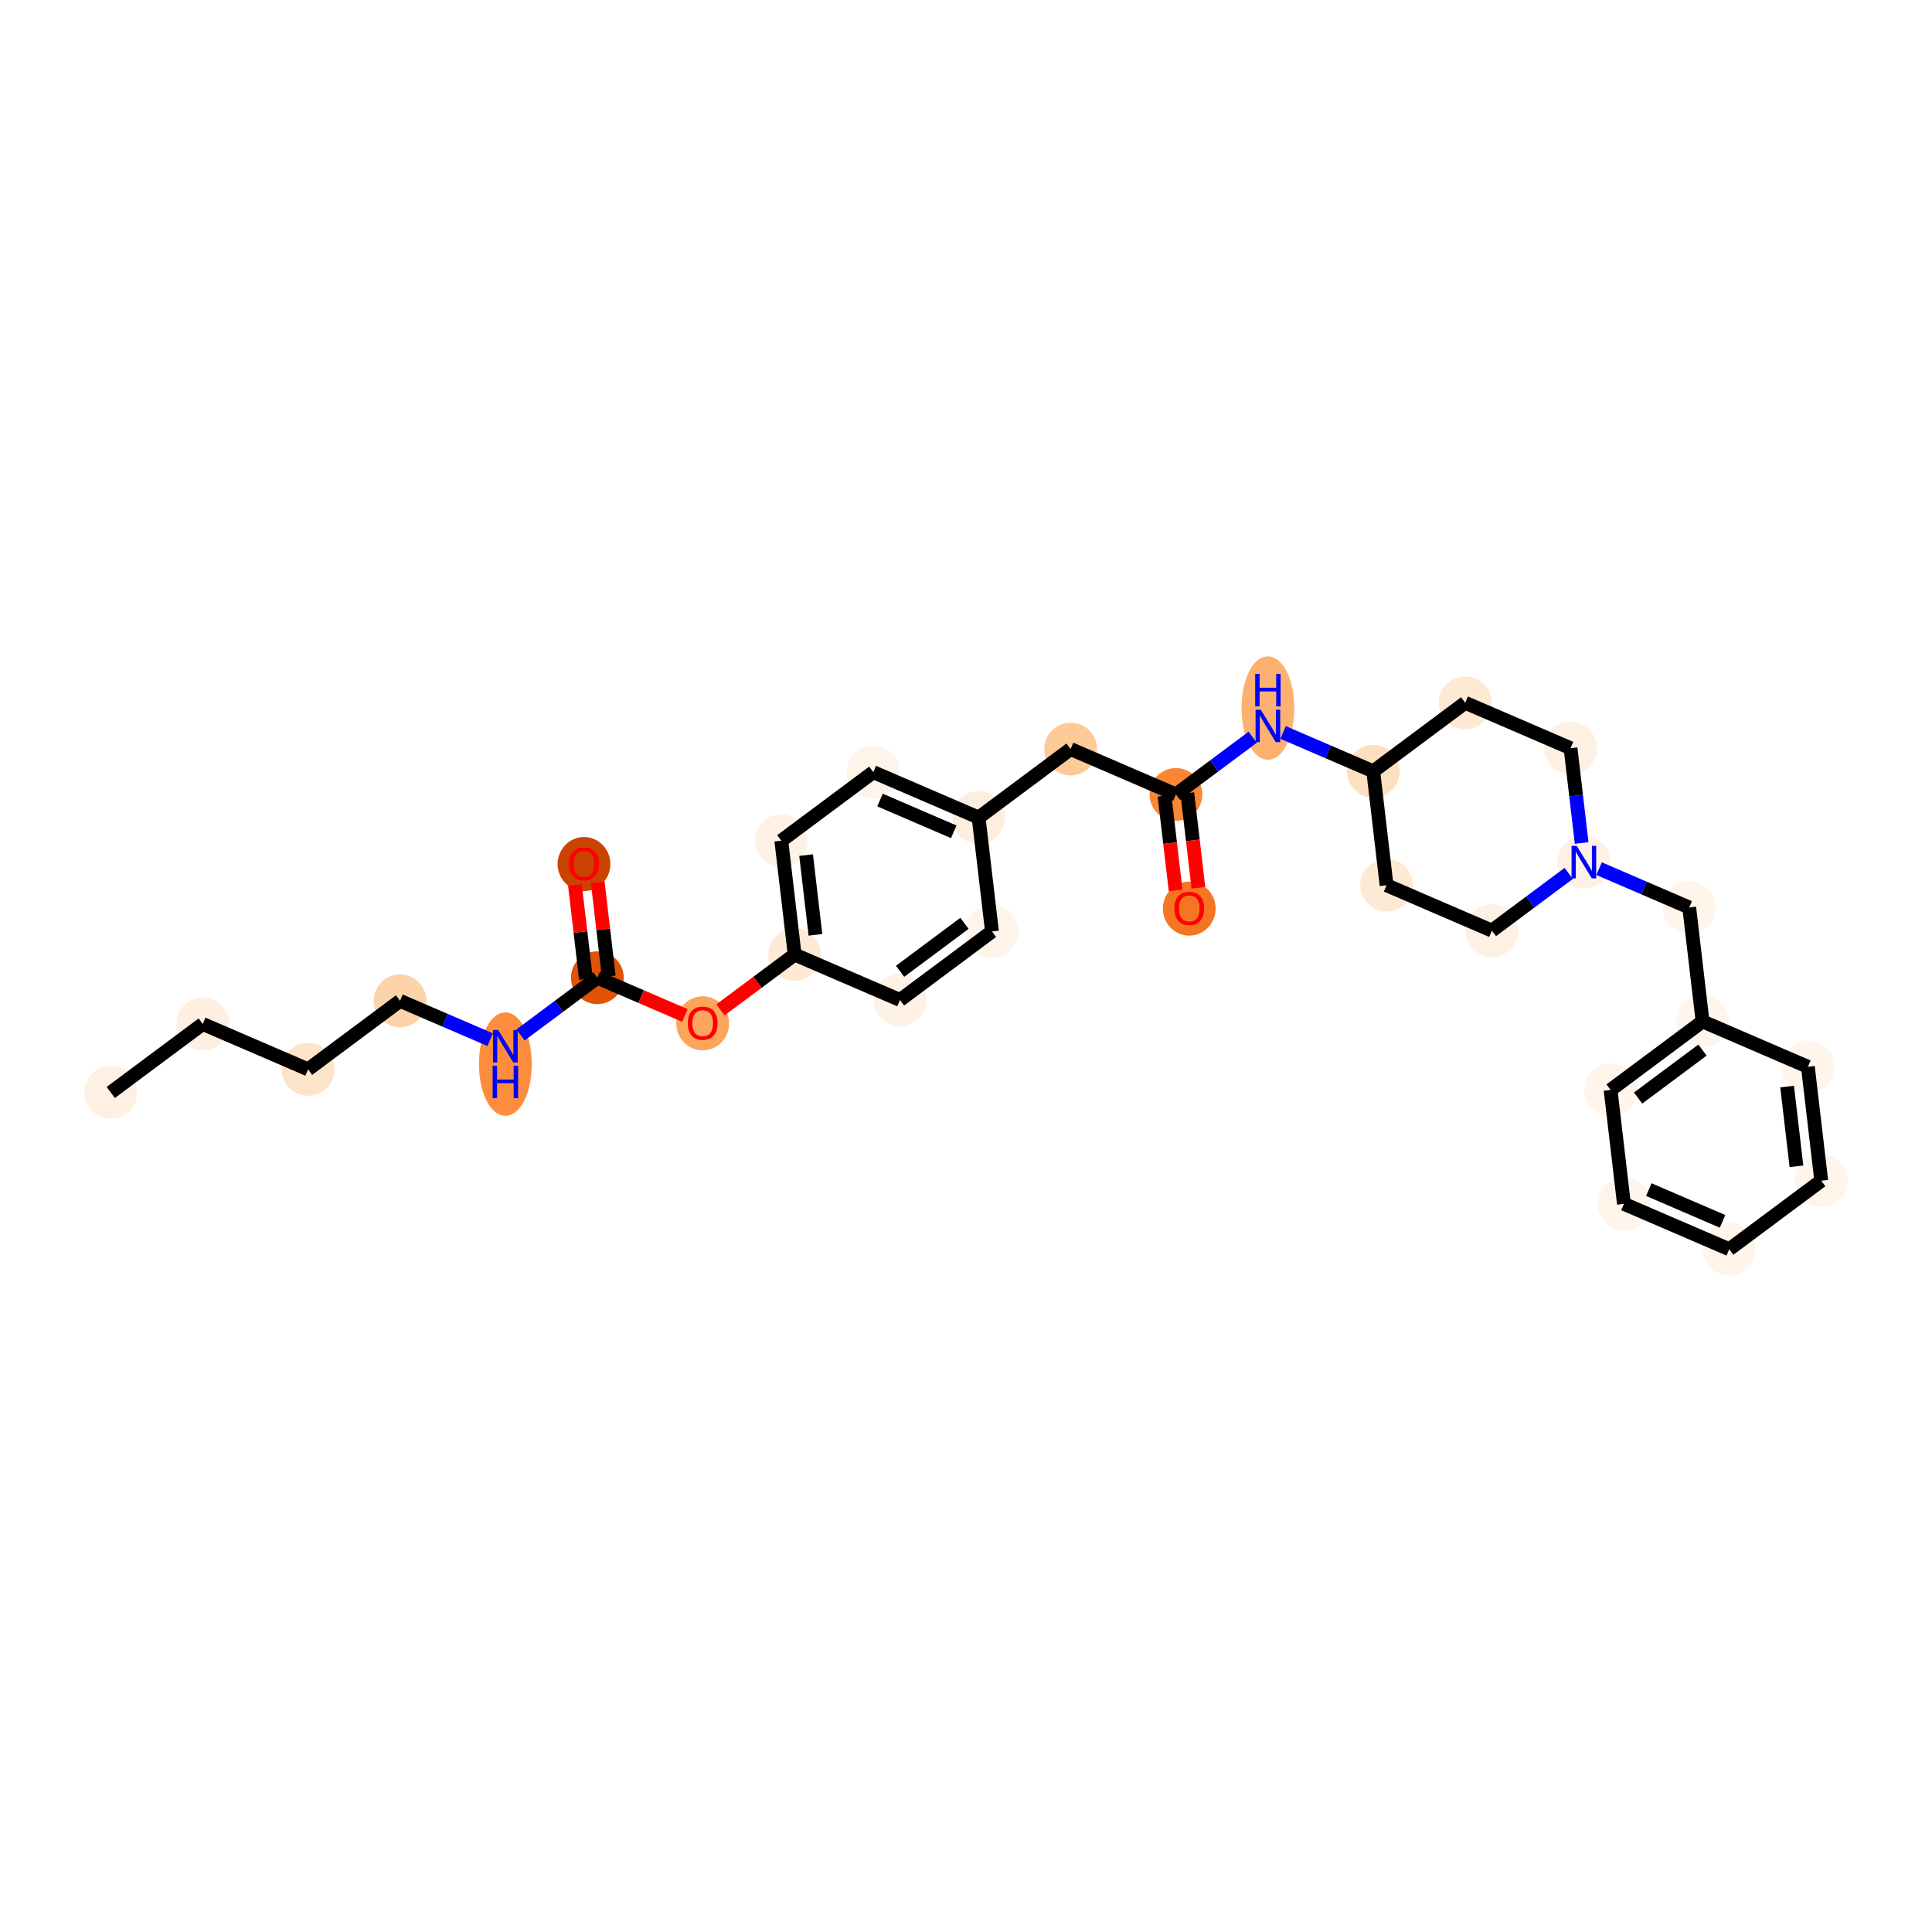 <?xml version='1.0' encoding='iso-8859-1'?>
<svg version='1.1' baseProfile='full'
              xmlns='http://www.w3.org/2000/svg'
                      xmlns:rdkit='http://www.rdkit.org/xml'
                      xmlns:xlink='http://www.w3.org/1999/xlink'
                  xml:space='preserve'
width='280px' height='280px' viewBox='0 0 280 280'>
<!-- END OF HEADER -->
<rect style='opacity:1.0;fill:#FFFFFF;stroke:none' width='280' height='280' x='0' y='0'> </rect>
<ellipse cx='16.052' cy='158.33' rx='3.324' ry='3.324'  style='fill:#FEF1E3;fill-rule:evenodd;stroke:#FEF1E3;stroke-width:1.0px;stroke-linecap:butt;stroke-linejoin:miter;stroke-opacity:1' />
<ellipse cx='29.382' cy='148.4' rx='3.324' ry='3.324'  style='fill:#FEEFE0;fill-rule:evenodd;stroke:#FEEFE0;stroke-width:1.0px;stroke-linecap:butt;stroke-linejoin:miter;stroke-opacity:1' />
<ellipse cx='44.647' cy='154.979' rx='3.324' ry='3.324'  style='fill:#FDE3C8;fill-rule:evenodd;stroke:#FDE3C8;stroke-width:1.0px;stroke-linecap:butt;stroke-linejoin:miter;stroke-opacity:1' />
<ellipse cx='57.977' cy='145.049' rx='3.324' ry='3.324'  style='fill:#FDD3A9;fill-rule:evenodd;stroke:#FDD3A9;stroke-width:1.0px;stroke-linecap:butt;stroke-linejoin:miter;stroke-opacity:1' />
<ellipse cx='73.242' cy='154.217' rx='3.324' ry='6.99'  style='fill:#FD8D3C;fill-rule:evenodd;stroke:#FD8D3C;stroke-width:1.0px;stroke-linecap:butt;stroke-linejoin:miter;stroke-opacity:1' />
<ellipse cx='86.573' cy='141.698' rx='3.324' ry='3.324'  style='fill:#E05206;fill-rule:evenodd;stroke:#E05206;stroke-width:1.0px;stroke-linecap:butt;stroke-linejoin:miter;stroke-opacity:1' />
<ellipse cx='84.638' cy='125.225' rx='3.324' ry='3.418'  style='fill:#CB4301;fill-rule:evenodd;stroke:#CB4301;stroke-width:1.0px;stroke-linecap:butt;stroke-linejoin:miter;stroke-opacity:1' />
<ellipse cx='101.837' cy='148.314' rx='3.324' ry='3.418'  style='fill:#FDA45D;fill-rule:evenodd;stroke:#FDA45D;stroke-width:1.0px;stroke-linecap:butt;stroke-linejoin:miter;stroke-opacity:1' />
<ellipse cx='115.168' cy='138.347' rx='3.324' ry='3.324'  style='fill:#FEEAD6;fill-rule:evenodd;stroke:#FEEAD6;stroke-width:1.0px;stroke-linecap:butt;stroke-linejoin:miter;stroke-opacity:1' />
<ellipse cx='113.233' cy='121.837' rx='3.324' ry='3.324'  style='fill:#FEF2E6;fill-rule:evenodd;stroke:#FEF2E6;stroke-width:1.0px;stroke-linecap:butt;stroke-linejoin:miter;stroke-opacity:1' />
<ellipse cx='126.563' cy='111.907' rx='3.324' ry='3.324'  style='fill:#FEF4EA;fill-rule:evenodd;stroke:#FEF4EA;stroke-width:1.0px;stroke-linecap:butt;stroke-linejoin:miter;stroke-opacity:1' />
<ellipse cx='141.828' cy='118.486' rx='3.324' ry='3.324'  style='fill:#FEEEDE;fill-rule:evenodd;stroke:#FEEEDE;stroke-width:1.0px;stroke-linecap:butt;stroke-linejoin:miter;stroke-opacity:1' />
<ellipse cx='155.158' cy='108.556' rx='3.324' ry='3.324'  style='fill:#FDCA98;fill-rule:evenodd;stroke:#FDCA98;stroke-width:1.0px;stroke-linecap:butt;stroke-linejoin:miter;stroke-opacity:1' />
<ellipse cx='170.423' cy='115.135' rx='3.324' ry='3.324'  style='fill:#FA8634;fill-rule:evenodd;stroke:#FA8634;stroke-width:1.0px;stroke-linecap:butt;stroke-linejoin:miter;stroke-opacity:1' />
<ellipse cx='172.358' cy='131.681' rx='3.324' ry='3.418'  style='fill:#F57622;fill-rule:evenodd;stroke:#F57622;stroke-width:1.0px;stroke-linecap:butt;stroke-linejoin:miter;stroke-opacity:1' />
<ellipse cx='183.754' cy='102.616' rx='3.324' ry='6.99'  style='fill:#FDB06F;fill-rule:evenodd;stroke:#FDB06F;stroke-width:1.0px;stroke-linecap:butt;stroke-linejoin:miter;stroke-opacity:1' />
<ellipse cx='199.019' cy='111.784' rx='3.324' ry='3.324'  style='fill:#FDE0C2;fill-rule:evenodd;stroke:#FDE0C2;stroke-width:1.0px;stroke-linecap:butt;stroke-linejoin:miter;stroke-opacity:1' />
<ellipse cx='200.953' cy='128.294' rx='3.324' ry='3.324'  style='fill:#FEE9D5;fill-rule:evenodd;stroke:#FEE9D5;stroke-width:1.0px;stroke-linecap:butt;stroke-linejoin:miter;stroke-opacity:1' />
<ellipse cx='216.218' cy='134.873' rx='3.324' ry='3.324'  style='fill:#FEF1E4;fill-rule:evenodd;stroke:#FEF1E4;stroke-width:1.0px;stroke-linecap:butt;stroke-linejoin:miter;stroke-opacity:1' />
<ellipse cx='229.549' cy='124.942' rx='3.324' ry='3.329'  style='fill:#FEF1E3;fill-rule:evenodd;stroke:#FEF1E3;stroke-width:1.0px;stroke-linecap:butt;stroke-linejoin:miter;stroke-opacity:1' />
<ellipse cx='244.814' cy='131.522' rx='3.324' ry='3.324'  style='fill:#FFF5EB;fill-rule:evenodd;stroke:#FFF5EB;stroke-width:1.0px;stroke-linecap:butt;stroke-linejoin:miter;stroke-opacity:1' />
<ellipse cx='246.748' cy='148.031' rx='3.324' ry='3.324'  style='fill:#FFF5EB;fill-rule:evenodd;stroke:#FFF5EB;stroke-width:1.0px;stroke-linecap:butt;stroke-linejoin:miter;stroke-opacity:1' />
<ellipse cx='233.418' cy='157.961' rx='3.324' ry='3.324'  style='fill:#FFF5EB;fill-rule:evenodd;stroke:#FFF5EB;stroke-width:1.0px;stroke-linecap:butt;stroke-linejoin:miter;stroke-opacity:1' />
<ellipse cx='235.353' cy='174.471' rx='3.324' ry='3.324'  style='fill:#FFF5EB;fill-rule:evenodd;stroke:#FFF5EB;stroke-width:1.0px;stroke-linecap:butt;stroke-linejoin:miter;stroke-opacity:1' />
<ellipse cx='250.618' cy='181.05' rx='3.324' ry='3.324'  style='fill:#FFF5EB;fill-rule:evenodd;stroke:#FFF5EB;stroke-width:1.0px;stroke-linecap:butt;stroke-linejoin:miter;stroke-opacity:1' />
<ellipse cx='263.948' cy='171.12' rx='3.324' ry='3.324'  style='fill:#FFF5EB;fill-rule:evenodd;stroke:#FFF5EB;stroke-width:1.0px;stroke-linecap:butt;stroke-linejoin:miter;stroke-opacity:1' />
<ellipse cx='262.013' cy='154.61' rx='3.324' ry='3.324'  style='fill:#FFF5EB;fill-rule:evenodd;stroke:#FFF5EB;stroke-width:1.0px;stroke-linecap:butt;stroke-linejoin:miter;stroke-opacity:1' />
<ellipse cx='227.614' cy='108.433' rx='3.324' ry='3.324'  style='fill:#FEF1E4;fill-rule:evenodd;stroke:#FEF1E4;stroke-width:1.0px;stroke-linecap:butt;stroke-linejoin:miter;stroke-opacity:1' />
<ellipse cx='212.349' cy='101.854' rx='3.324' ry='3.324'  style='fill:#FEE9D5;fill-rule:evenodd;stroke:#FEE9D5;stroke-width:1.0px;stroke-linecap:butt;stroke-linejoin:miter;stroke-opacity:1' />
<ellipse cx='143.763' cy='134.996' rx='3.324' ry='3.324'  style='fill:#FEF4EA;fill-rule:evenodd;stroke:#FEF4EA;stroke-width:1.0px;stroke-linecap:butt;stroke-linejoin:miter;stroke-opacity:1' />
<ellipse cx='130.433' cy='144.926' rx='3.324' ry='3.324'  style='fill:#FEF2E6;fill-rule:evenodd;stroke:#FEF2E6;stroke-width:1.0px;stroke-linecap:butt;stroke-linejoin:miter;stroke-opacity:1' />
<path class='bond-0 atom-0 atom-1' d='M 16.052,158.33 L 29.382,148.4' style='fill:none;fill-rule:evenodd;stroke:#000000;stroke-width:2.0px;stroke-linecap:butt;stroke-linejoin:miter;stroke-opacity:1' />
<path class='bond-1 atom-1 atom-2' d='M 29.382,148.4 L 44.647,154.979' style='fill:none;fill-rule:evenodd;stroke:#000000;stroke-width:2.0px;stroke-linecap:butt;stroke-linejoin:miter;stroke-opacity:1' />
<path class='bond-2 atom-2 atom-3' d='M 44.647,154.979 L 57.977,145.049' style='fill:none;fill-rule:evenodd;stroke:#000000;stroke-width:2.0px;stroke-linecap:butt;stroke-linejoin:miter;stroke-opacity:1' />
<path class='bond-3 atom-3 atom-4' d='M 57.977,145.049 L 64.509,147.864' style='fill:none;fill-rule:evenodd;stroke:#000000;stroke-width:2.0px;stroke-linecap:butt;stroke-linejoin:miter;stroke-opacity:1' />
<path class='bond-3 atom-3 atom-4' d='M 64.509,147.864 L 71.041,150.68' style='fill:none;fill-rule:evenodd;stroke:#0000FF;stroke-width:2.0px;stroke-linecap:butt;stroke-linejoin:miter;stroke-opacity:1' />
<path class='bond-4 atom-4 atom-5' d='M 75.443,149.989 L 81.008,145.843' style='fill:none;fill-rule:evenodd;stroke:#0000FF;stroke-width:2.0px;stroke-linecap:butt;stroke-linejoin:miter;stroke-opacity:1' />
<path class='bond-4 atom-4 atom-5' d='M 81.008,145.843 L 86.573,141.698' style='fill:none;fill-rule:evenodd;stroke:#000000;stroke-width:2.0px;stroke-linecap:butt;stroke-linejoin:miter;stroke-opacity:1' />
<path class='bond-5 atom-5 atom-6' d='M 88.223,141.504 L 87.424,134.684' style='fill:none;fill-rule:evenodd;stroke:#000000;stroke-width:2.0px;stroke-linecap:butt;stroke-linejoin:miter;stroke-opacity:1' />
<path class='bond-5 atom-5 atom-6' d='M 87.424,134.684 L 86.625,127.864' style='fill:none;fill-rule:evenodd;stroke:#FF0000;stroke-width:2.0px;stroke-linecap:butt;stroke-linejoin:miter;stroke-opacity:1' />
<path class='bond-5 atom-5 atom-6' d='M 84.921,141.891 L 84.122,135.071' style='fill:none;fill-rule:evenodd;stroke:#000000;stroke-width:2.0px;stroke-linecap:butt;stroke-linejoin:miter;stroke-opacity:1' />
<path class='bond-5 atom-5 atom-6' d='M 84.122,135.071 L 83.323,128.251' style='fill:none;fill-rule:evenodd;stroke:#FF0000;stroke-width:2.0px;stroke-linecap:butt;stroke-linejoin:miter;stroke-opacity:1' />
<path class='bond-6 atom-5 atom-7' d='M 86.573,141.698 L 92.917,144.432' style='fill:none;fill-rule:evenodd;stroke:#000000;stroke-width:2.0px;stroke-linecap:butt;stroke-linejoin:miter;stroke-opacity:1' />
<path class='bond-6 atom-5 atom-7' d='M 92.917,144.432 L 99.261,147.167' style='fill:none;fill-rule:evenodd;stroke:#FF0000;stroke-width:2.0px;stroke-linecap:butt;stroke-linejoin:miter;stroke-opacity:1' />
<path class='bond-7 atom-7 atom-8' d='M 104.414,146.358 L 109.791,142.352' style='fill:none;fill-rule:evenodd;stroke:#FF0000;stroke-width:2.0px;stroke-linecap:butt;stroke-linejoin:miter;stroke-opacity:1' />
<path class='bond-7 atom-7 atom-8' d='M 109.791,142.352 L 115.168,138.347' style='fill:none;fill-rule:evenodd;stroke:#000000;stroke-width:2.0px;stroke-linecap:butt;stroke-linejoin:miter;stroke-opacity:1' />
<path class='bond-8 atom-8 atom-9' d='M 115.168,138.347 L 113.233,121.837' style='fill:none;fill-rule:evenodd;stroke:#000000;stroke-width:2.0px;stroke-linecap:butt;stroke-linejoin:miter;stroke-opacity:1' />
<path class='bond-8 atom-8 atom-9' d='M 118.179,135.483 L 116.825,123.927' style='fill:none;fill-rule:evenodd;stroke:#000000;stroke-width:2.0px;stroke-linecap:butt;stroke-linejoin:miter;stroke-opacity:1' />
<path class='bond-30 atom-30 atom-8' d='M 130.433,144.926 L 115.168,138.347' style='fill:none;fill-rule:evenodd;stroke:#000000;stroke-width:2.0px;stroke-linecap:butt;stroke-linejoin:miter;stroke-opacity:1' />
<path class='bond-9 atom-9 atom-10' d='M 113.233,121.837 L 126.563,111.907' style='fill:none;fill-rule:evenodd;stroke:#000000;stroke-width:2.0px;stroke-linecap:butt;stroke-linejoin:miter;stroke-opacity:1' />
<path class='bond-10 atom-10 atom-11' d='M 126.563,111.907 L 141.828,118.486' style='fill:none;fill-rule:evenodd;stroke:#000000;stroke-width:2.0px;stroke-linecap:butt;stroke-linejoin:miter;stroke-opacity:1' />
<path class='bond-10 atom-10 atom-11' d='M 127.537,115.947 L 138.223,120.552' style='fill:none;fill-rule:evenodd;stroke:#000000;stroke-width:2.0px;stroke-linecap:butt;stroke-linejoin:miter;stroke-opacity:1' />
<path class='bond-11 atom-11 atom-12' d='M 141.828,118.486 L 155.158,108.556' style='fill:none;fill-rule:evenodd;stroke:#000000;stroke-width:2.0px;stroke-linecap:butt;stroke-linejoin:miter;stroke-opacity:1' />
<path class='bond-28 atom-11 atom-29' d='M 141.828,118.486 L 143.763,134.996' style='fill:none;fill-rule:evenodd;stroke:#000000;stroke-width:2.0px;stroke-linecap:butt;stroke-linejoin:miter;stroke-opacity:1' />
<path class='bond-12 atom-12 atom-13' d='M 155.158,108.556 L 170.423,115.135' style='fill:none;fill-rule:evenodd;stroke:#000000;stroke-width:2.0px;stroke-linecap:butt;stroke-linejoin:miter;stroke-opacity:1' />
<path class='bond-13 atom-13 atom-14' d='M 168.773,115.329 L 169.576,122.185' style='fill:none;fill-rule:evenodd;stroke:#000000;stroke-width:2.0px;stroke-linecap:butt;stroke-linejoin:miter;stroke-opacity:1' />
<path class='bond-13 atom-13 atom-14' d='M 169.576,122.185 L 170.38,129.042' style='fill:none;fill-rule:evenodd;stroke:#FF0000;stroke-width:2.0px;stroke-linecap:butt;stroke-linejoin:miter;stroke-opacity:1' />
<path class='bond-13 atom-13 atom-14' d='M 172.074,114.942 L 172.878,121.798' style='fill:none;fill-rule:evenodd;stroke:#000000;stroke-width:2.0px;stroke-linecap:butt;stroke-linejoin:miter;stroke-opacity:1' />
<path class='bond-13 atom-13 atom-14' d='M 172.878,121.798 L 173.682,128.655' style='fill:none;fill-rule:evenodd;stroke:#FF0000;stroke-width:2.0px;stroke-linecap:butt;stroke-linejoin:miter;stroke-opacity:1' />
<path class='bond-14 atom-13 atom-15' d='M 170.423,115.135 L 175.988,110.99' style='fill:none;fill-rule:evenodd;stroke:#000000;stroke-width:2.0px;stroke-linecap:butt;stroke-linejoin:miter;stroke-opacity:1' />
<path class='bond-14 atom-13 atom-15' d='M 175.988,110.99 L 181.553,106.844' style='fill:none;fill-rule:evenodd;stroke:#0000FF;stroke-width:2.0px;stroke-linecap:butt;stroke-linejoin:miter;stroke-opacity:1' />
<path class='bond-15 atom-15 atom-16' d='M 185.955,106.153 L 192.487,108.969' style='fill:none;fill-rule:evenodd;stroke:#0000FF;stroke-width:2.0px;stroke-linecap:butt;stroke-linejoin:miter;stroke-opacity:1' />
<path class='bond-15 atom-15 atom-16' d='M 192.487,108.969 L 199.019,111.784' style='fill:none;fill-rule:evenodd;stroke:#000000;stroke-width:2.0px;stroke-linecap:butt;stroke-linejoin:miter;stroke-opacity:1' />
<path class='bond-16 atom-16 atom-17' d='M 199.019,111.784 L 200.953,128.294' style='fill:none;fill-rule:evenodd;stroke:#000000;stroke-width:2.0px;stroke-linecap:butt;stroke-linejoin:miter;stroke-opacity:1' />
<path class='bond-31 atom-28 atom-16' d='M 212.349,101.854 L 199.019,111.784' style='fill:none;fill-rule:evenodd;stroke:#000000;stroke-width:2.0px;stroke-linecap:butt;stroke-linejoin:miter;stroke-opacity:1' />
<path class='bond-17 atom-17 atom-18' d='M 200.953,128.294 L 216.218,134.873' style='fill:none;fill-rule:evenodd;stroke:#000000;stroke-width:2.0px;stroke-linecap:butt;stroke-linejoin:miter;stroke-opacity:1' />
<path class='bond-18 atom-18 atom-19' d='M 216.218,134.873 L 221.783,130.727' style='fill:none;fill-rule:evenodd;stroke:#000000;stroke-width:2.0px;stroke-linecap:butt;stroke-linejoin:miter;stroke-opacity:1' />
<path class='bond-18 atom-18 atom-19' d='M 221.783,130.727 L 227.348,126.582' style='fill:none;fill-rule:evenodd;stroke:#0000FF;stroke-width:2.0px;stroke-linecap:butt;stroke-linejoin:miter;stroke-opacity:1' />
<path class='bond-19 atom-19 atom-20' d='M 231.75,125.891 L 238.282,128.706' style='fill:none;fill-rule:evenodd;stroke:#0000FF;stroke-width:2.0px;stroke-linecap:butt;stroke-linejoin:miter;stroke-opacity:1' />
<path class='bond-19 atom-19 atom-20' d='M 238.282,128.706 L 244.814,131.522' style='fill:none;fill-rule:evenodd;stroke:#000000;stroke-width:2.0px;stroke-linecap:butt;stroke-linejoin:miter;stroke-opacity:1' />
<path class='bond-26 atom-19 atom-27' d='M 229.224,122.173 L 228.419,115.303' style='fill:none;fill-rule:evenodd;stroke:#0000FF;stroke-width:2.0px;stroke-linecap:butt;stroke-linejoin:miter;stroke-opacity:1' />
<path class='bond-26 atom-19 atom-27' d='M 228.419,115.303 L 227.614,108.433' style='fill:none;fill-rule:evenodd;stroke:#000000;stroke-width:2.0px;stroke-linecap:butt;stroke-linejoin:miter;stroke-opacity:1' />
<path class='bond-20 atom-20 atom-21' d='M 244.814,131.522 L 246.748,148.031' style='fill:none;fill-rule:evenodd;stroke:#000000;stroke-width:2.0px;stroke-linecap:butt;stroke-linejoin:miter;stroke-opacity:1' />
<path class='bond-21 atom-21 atom-22' d='M 246.748,148.031 L 233.418,157.961' style='fill:none;fill-rule:evenodd;stroke:#000000;stroke-width:2.0px;stroke-linecap:butt;stroke-linejoin:miter;stroke-opacity:1' />
<path class='bond-21 atom-21 atom-22' d='M 246.735,152.187 L 237.404,159.138' style='fill:none;fill-rule:evenodd;stroke:#000000;stroke-width:2.0px;stroke-linecap:butt;stroke-linejoin:miter;stroke-opacity:1' />
<path class='bond-32 atom-26 atom-21' d='M 262.013,154.61 L 246.748,148.031' style='fill:none;fill-rule:evenodd;stroke:#000000;stroke-width:2.0px;stroke-linecap:butt;stroke-linejoin:miter;stroke-opacity:1' />
<path class='bond-22 atom-22 atom-23' d='M 233.418,157.961 L 235.353,174.471' style='fill:none;fill-rule:evenodd;stroke:#000000;stroke-width:2.0px;stroke-linecap:butt;stroke-linejoin:miter;stroke-opacity:1' />
<path class='bond-23 atom-23 atom-24' d='M 235.353,174.471 L 250.618,181.05' style='fill:none;fill-rule:evenodd;stroke:#000000;stroke-width:2.0px;stroke-linecap:butt;stroke-linejoin:miter;stroke-opacity:1' />
<path class='bond-23 atom-23 atom-24' d='M 238.959,172.405 L 249.644,177.01' style='fill:none;fill-rule:evenodd;stroke:#000000;stroke-width:2.0px;stroke-linecap:butt;stroke-linejoin:miter;stroke-opacity:1' />
<path class='bond-24 atom-24 atom-25' d='M 250.618,181.05 L 263.948,171.12' style='fill:none;fill-rule:evenodd;stroke:#000000;stroke-width:2.0px;stroke-linecap:butt;stroke-linejoin:miter;stroke-opacity:1' />
<path class='bond-25 atom-25 atom-26' d='M 263.948,171.12 L 262.013,154.61' style='fill:none;fill-rule:evenodd;stroke:#000000;stroke-width:2.0px;stroke-linecap:butt;stroke-linejoin:miter;stroke-opacity:1' />
<path class='bond-25 atom-25 atom-26' d='M 260.356,169.03 L 259.002,157.474' style='fill:none;fill-rule:evenodd;stroke:#000000;stroke-width:2.0px;stroke-linecap:butt;stroke-linejoin:miter;stroke-opacity:1' />
<path class='bond-27 atom-27 atom-28' d='M 227.614,108.433 L 212.349,101.854' style='fill:none;fill-rule:evenodd;stroke:#000000;stroke-width:2.0px;stroke-linecap:butt;stroke-linejoin:miter;stroke-opacity:1' />
<path class='bond-29 atom-29 atom-30' d='M 143.763,134.996 L 130.433,144.926' style='fill:none;fill-rule:evenodd;stroke:#000000;stroke-width:2.0px;stroke-linecap:butt;stroke-linejoin:miter;stroke-opacity:1' />
<path class='bond-29 atom-29 atom-30' d='M 139.777,133.819 L 130.446,140.77' style='fill:none;fill-rule:evenodd;stroke:#000000;stroke-width:2.0px;stroke-linecap:butt;stroke-linejoin:miter;stroke-opacity:1' />
<path  class='atom-4' d='M 72.202 149.275
L 73.744 151.768
Q 73.897 152.014, 74.143 152.459
Q 74.389 152.905, 74.403 152.931
L 74.403 149.275
L 75.028 149.275
L 75.028 153.982
L 74.382 153.982
L 72.727 151.256
Q 72.534 150.937, 72.328 150.571
Q 72.129 150.205, 72.069 150.092
L 72.069 153.982
L 71.457 153.982
L 71.457 149.275
L 72.202 149.275
' fill='#0000FF'/>
<path  class='atom-4' d='M 71.4 154.453
L 72.039 154.453
L 72.039 156.454
L 74.446 156.454
L 74.446 154.453
L 75.084 154.453
L 75.084 159.16
L 74.446 159.16
L 74.446 156.986
L 72.039 156.986
L 72.039 159.16
L 71.4 159.16
L 71.4 154.453
' fill='#0000FF'/>
<path  class='atom-6' d='M 82.477 125.202
Q 82.477 124.071, 83.035 123.44
Q 83.594 122.808, 84.638 122.808
Q 85.682 122.808, 86.24 123.44
Q 86.799 124.071, 86.799 125.202
Q 86.799 126.345, 86.234 126.997
Q 85.668 127.642, 84.638 127.642
Q 83.6 127.642, 83.035 126.997
Q 82.477 126.352, 82.477 125.202
M 84.638 127.11
Q 85.356 127.11, 85.742 126.631
Q 86.134 126.146, 86.134 125.202
Q 86.134 124.278, 85.742 123.812
Q 85.356 123.34, 84.638 123.34
Q 83.92 123.34, 83.527 123.806
Q 83.142 124.271, 83.142 125.202
Q 83.142 126.153, 83.527 126.631
Q 83.92 127.11, 84.638 127.11
' fill='#FF0000'/>
<path  class='atom-7' d='M 99.677 148.29
Q 99.677 147.16, 100.235 146.528
Q 100.794 145.897, 101.837 145.897
Q 102.881 145.897, 103.44 146.528
Q 103.998 147.16, 103.998 148.29
Q 103.998 149.434, 103.433 150.086
Q 102.868 150.731, 101.837 150.731
Q 100.8 150.731, 100.235 150.086
Q 99.677 149.441, 99.677 148.29
M 101.837 150.199
Q 102.556 150.199, 102.941 149.72
Q 103.334 149.235, 103.334 148.29
Q 103.334 147.366, 102.941 146.901
Q 102.556 146.429, 101.837 146.429
Q 101.119 146.429, 100.727 146.894
Q 100.341 147.36, 100.341 148.29
Q 100.341 149.241, 100.727 149.72
Q 101.119 150.199, 101.837 150.199
' fill='#FF0000'/>
<path  class='atom-14' d='M 170.197 131.658
Q 170.197 130.528, 170.756 129.896
Q 171.314 129.264, 172.358 129.264
Q 173.402 129.264, 173.961 129.896
Q 174.519 130.528, 174.519 131.658
Q 174.519 132.802, 173.954 133.453
Q 173.389 134.098, 172.358 134.098
Q 171.321 134.098, 170.756 133.453
Q 170.197 132.808, 170.197 131.658
M 172.358 133.566
Q 173.076 133.566, 173.462 133.087
Q 173.854 132.602, 173.854 131.658
Q 173.854 130.734, 173.462 130.268
Q 173.076 129.796, 172.358 129.796
Q 171.64 129.796, 171.248 130.262
Q 170.862 130.727, 170.862 131.658
Q 170.862 132.609, 171.248 133.087
Q 171.64 133.566, 172.358 133.566
' fill='#FF0000'/>
<path  class='atom-15' d='M 182.713 102.851
L 184.256 105.344
Q 184.409 105.591, 184.655 106.036
Q 184.901 106.481, 184.914 106.508
L 184.914 102.851
L 185.539 102.851
L 185.539 107.559
L 184.894 107.559
L 183.238 104.833
Q 183.046 104.513, 182.839 104.148
Q 182.64 103.782, 182.58 103.669
L 182.58 107.559
L 181.968 107.559
L 181.968 102.851
L 182.713 102.851
' fill='#0000FF'/>
<path  class='atom-15' d='M 181.912 97.673
L 182.55 97.673
L 182.55 99.674
L 184.957 99.674
L 184.957 97.673
L 185.595 97.673
L 185.595 102.38
L 184.957 102.38
L 184.957 100.206
L 182.55 100.206
L 182.55 102.38
L 181.912 102.38
L 181.912 97.673
' fill='#0000FF'/>
<path  class='atom-19' d='M 228.508 122.589
L 230.051 125.082
Q 230.204 125.328, 230.45 125.774
Q 230.696 126.219, 230.709 126.246
L 230.709 122.589
L 231.334 122.589
L 231.334 127.296
L 230.689 127.296
L 229.033 124.57
Q 228.841 124.251, 228.634 123.885
Q 228.435 123.52, 228.375 123.406
L 228.375 127.296
L 227.763 127.296
L 227.763 122.589
L 228.508 122.589
' fill='#0000FF'/>
</svg>
